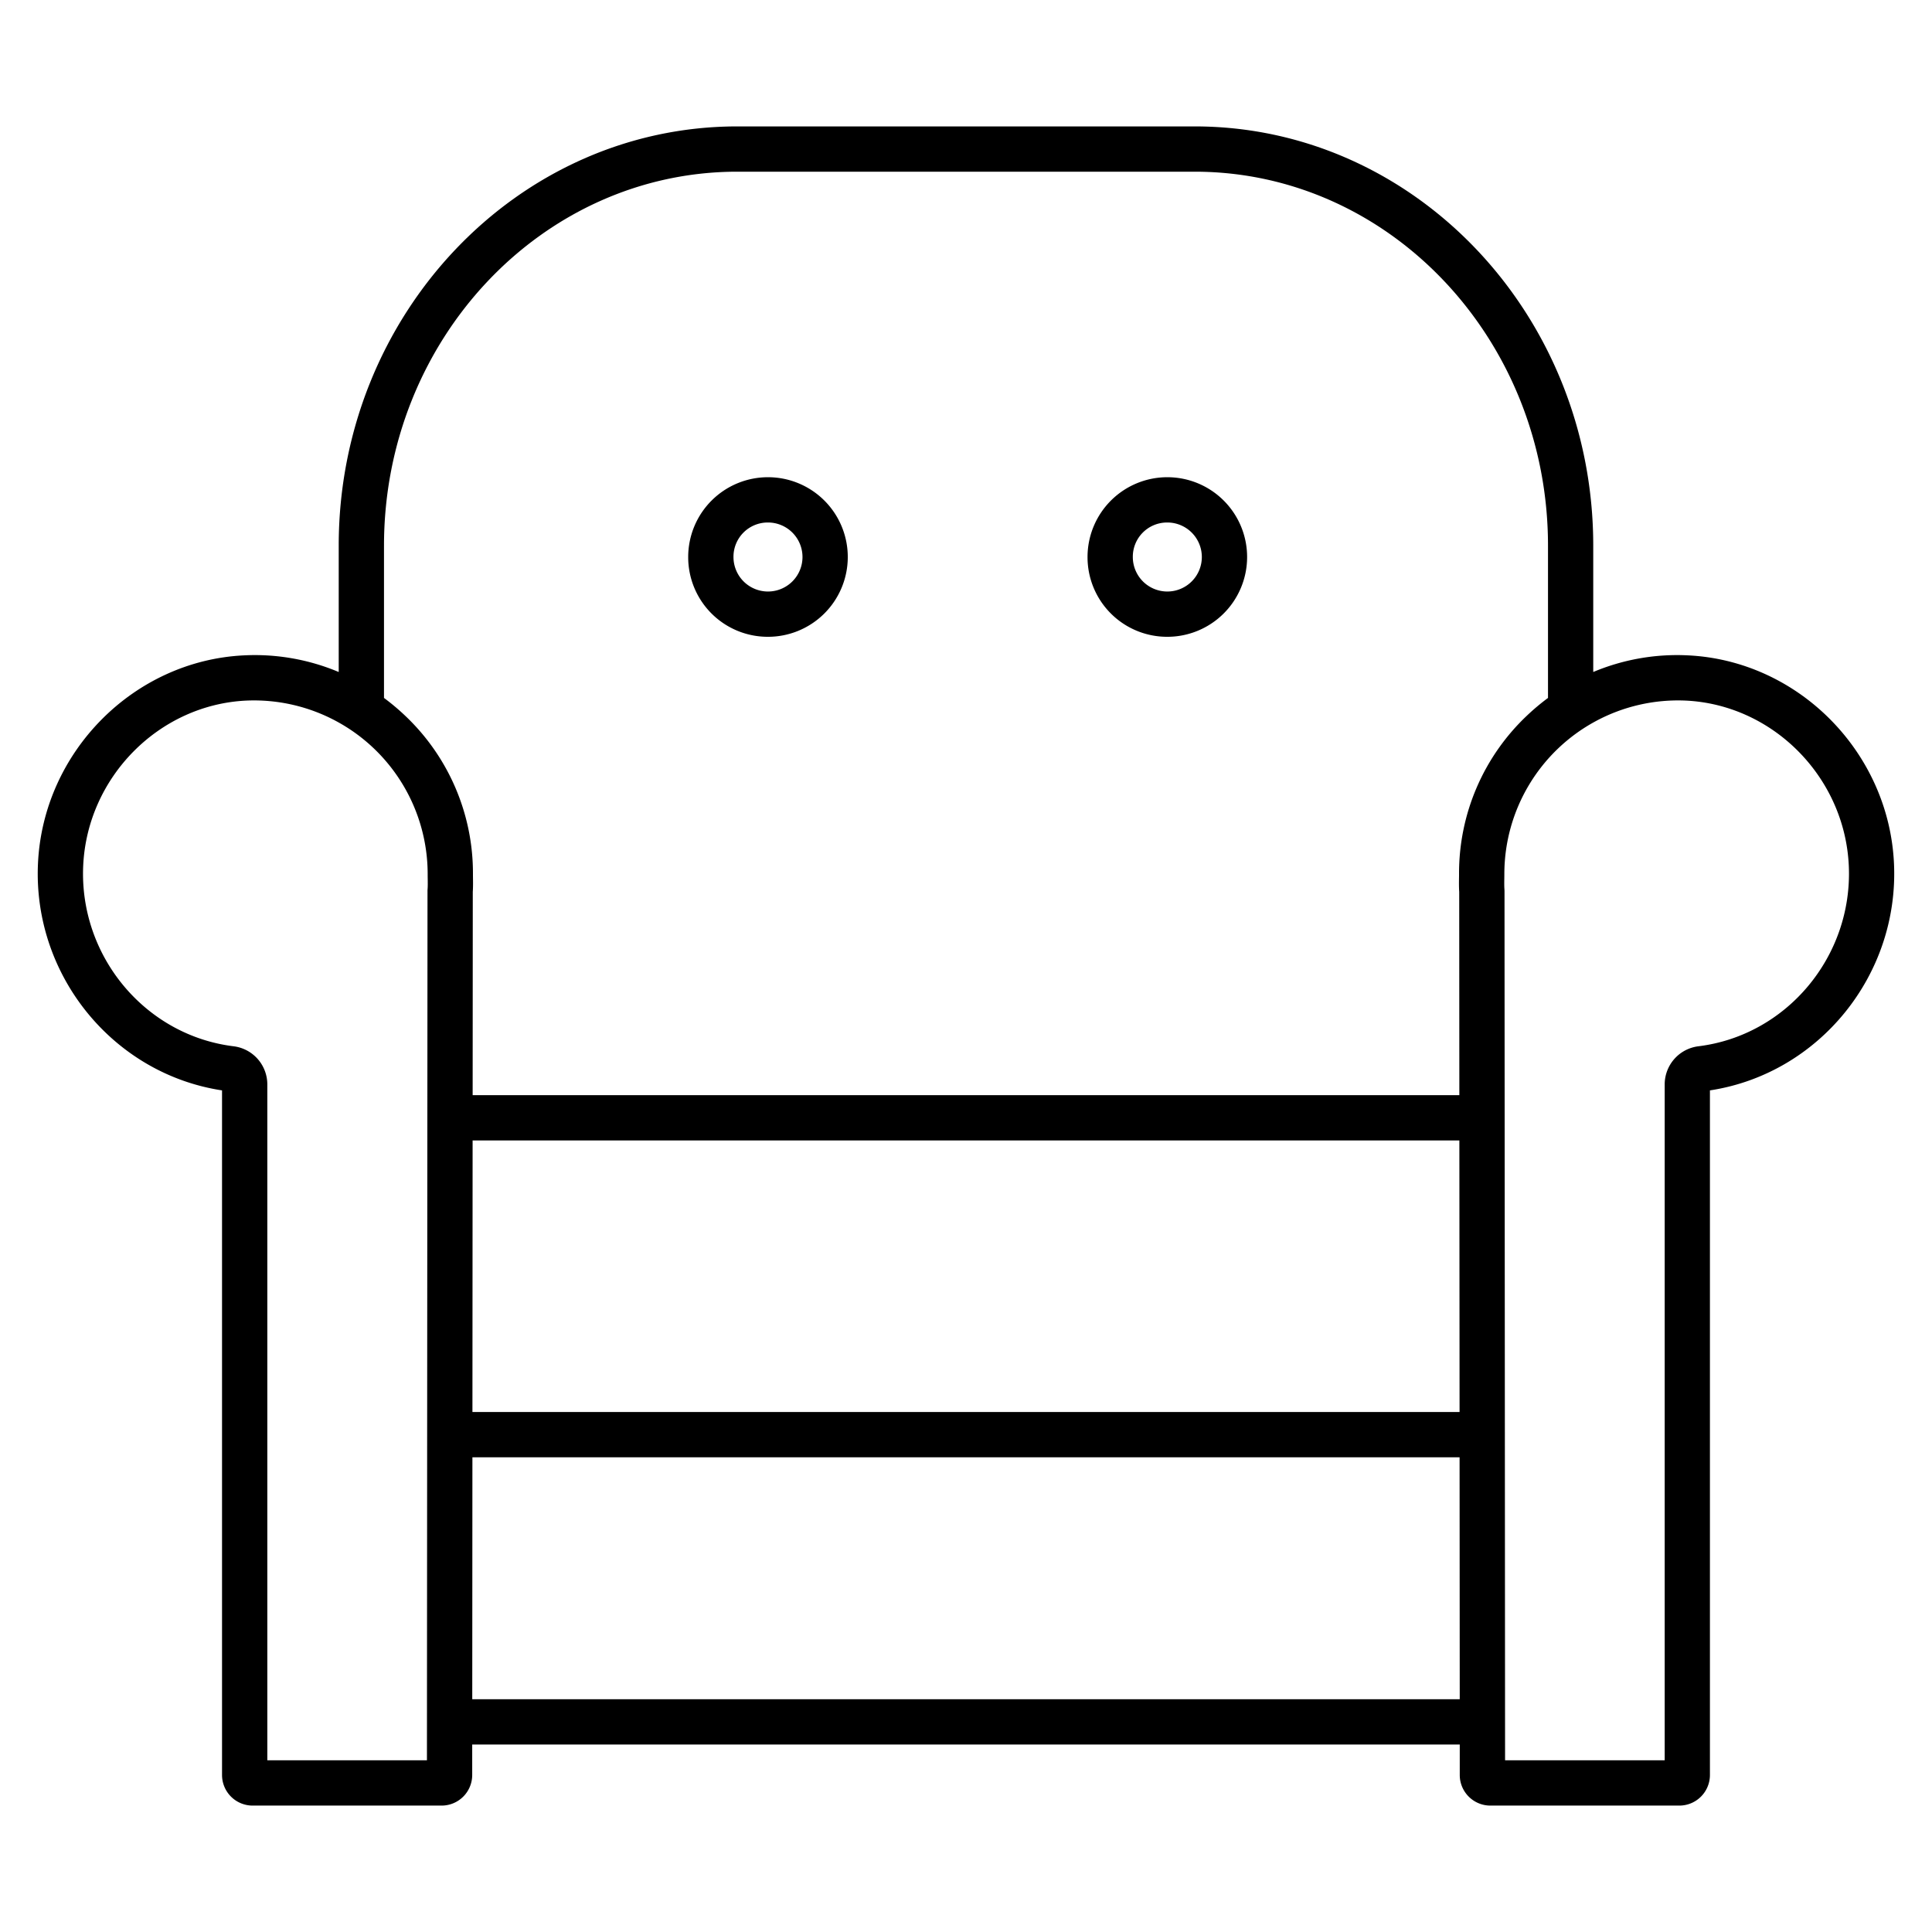 <svg id="Layer_1" height="512" width="512" xmlns="http://www.w3.org/2000/svg" data-name="Layer 1"><path d="M58.841 288.965v181.421a8.113 8.113 0 008.093 8.114h50.114a8.114 8.114 0 008.092-8.109v-8.08h261.71v8.081a8.114 8.114 0 008.092 8.108h50.114a8.113 8.113 0 008.093-8.114V288.965c28.818-4.384 50.125-30.444 48.779-60.073-1.342-29.571-25.338-53.824-54.628-55.215a57.315 57.315 0 00-25.074 4.41V144.6c0-61.261-47.383-111.1-105.625-111.1H195.389c-58.242 0-105.625 49.839-105.625 111.1v33.489a57.331 57.331 0 00-25.074-4.412c-29.29 1.391-53.29 25.644-54.628 55.215-1.346 29.627 19.963 55.687 48.779 60.073zM386.8 374.194H125.2l.047-71.965h261.5zm-261.647 76.117l.042-64.117h261.61l.042 64.117zM446.74 185.664c23.166 1.1 42.146 20.327 43.211 43.772 1.088 23.964-16.439 44.98-39.9 47.844a10.189 10.189 0 00-8.891 10.153V466.5h-42.3l-.15-230.384-.02-.479c-.061-.748-.047-1.771-.034-2.761.006-.447.011-.886.011-1.306a46.034 46.034 0 0148.076-45.906zM101.764 144.6c0-54.644 42-99.1 93.625-99.1h121.222c51.625 0 93.625 44.456 93.625 99.1v40.361a59.61 59.61 0 00-5.573 4.679 57.446 57.446 0 00-18 41.93c0 .369 0 .757-.01 1.151-.015 1.127-.031 2.394.053 3.622l.035 53.886H125.258l.035-53.886c.084-1.228.068-2.495.053-3.622-.005-.394-.01-.782-.01-1.151a57.446 57.446 0 00-18-41.93 59.764 59.764 0 00-5.573-4.679zm-79.715 84.836c1.065-23.445 20.045-42.672 43.211-43.772a46.034 46.034 0 0148.076 45.906c0 .42 0 .859.011 1.306.013.99.027 2.013-.034 2.761l-.02.239-.15 230.624h-42.3V287.433a10.187 10.187 0 00-8.89-10.152c-23.465-2.865-40.992-23.881-39.904-47.845z"/><path d="M203.365 168.757a21.145 21.145 0 10-20.986-21.144 21.09 21.09 0 0020.986 21.144zm0-30.288a9.145 9.145 0 11-8.986 9.144 9.077 9.077 0 018.986-9.144zm105.829 30.288a21.145 21.145 0 10-20.986-21.144 21.089 21.089 0 0020.986 21.144zm0-30.288a9.145 9.145 0 11-8.986 9.144 9.076 9.076 0 018.986-9.144z"/></svg>